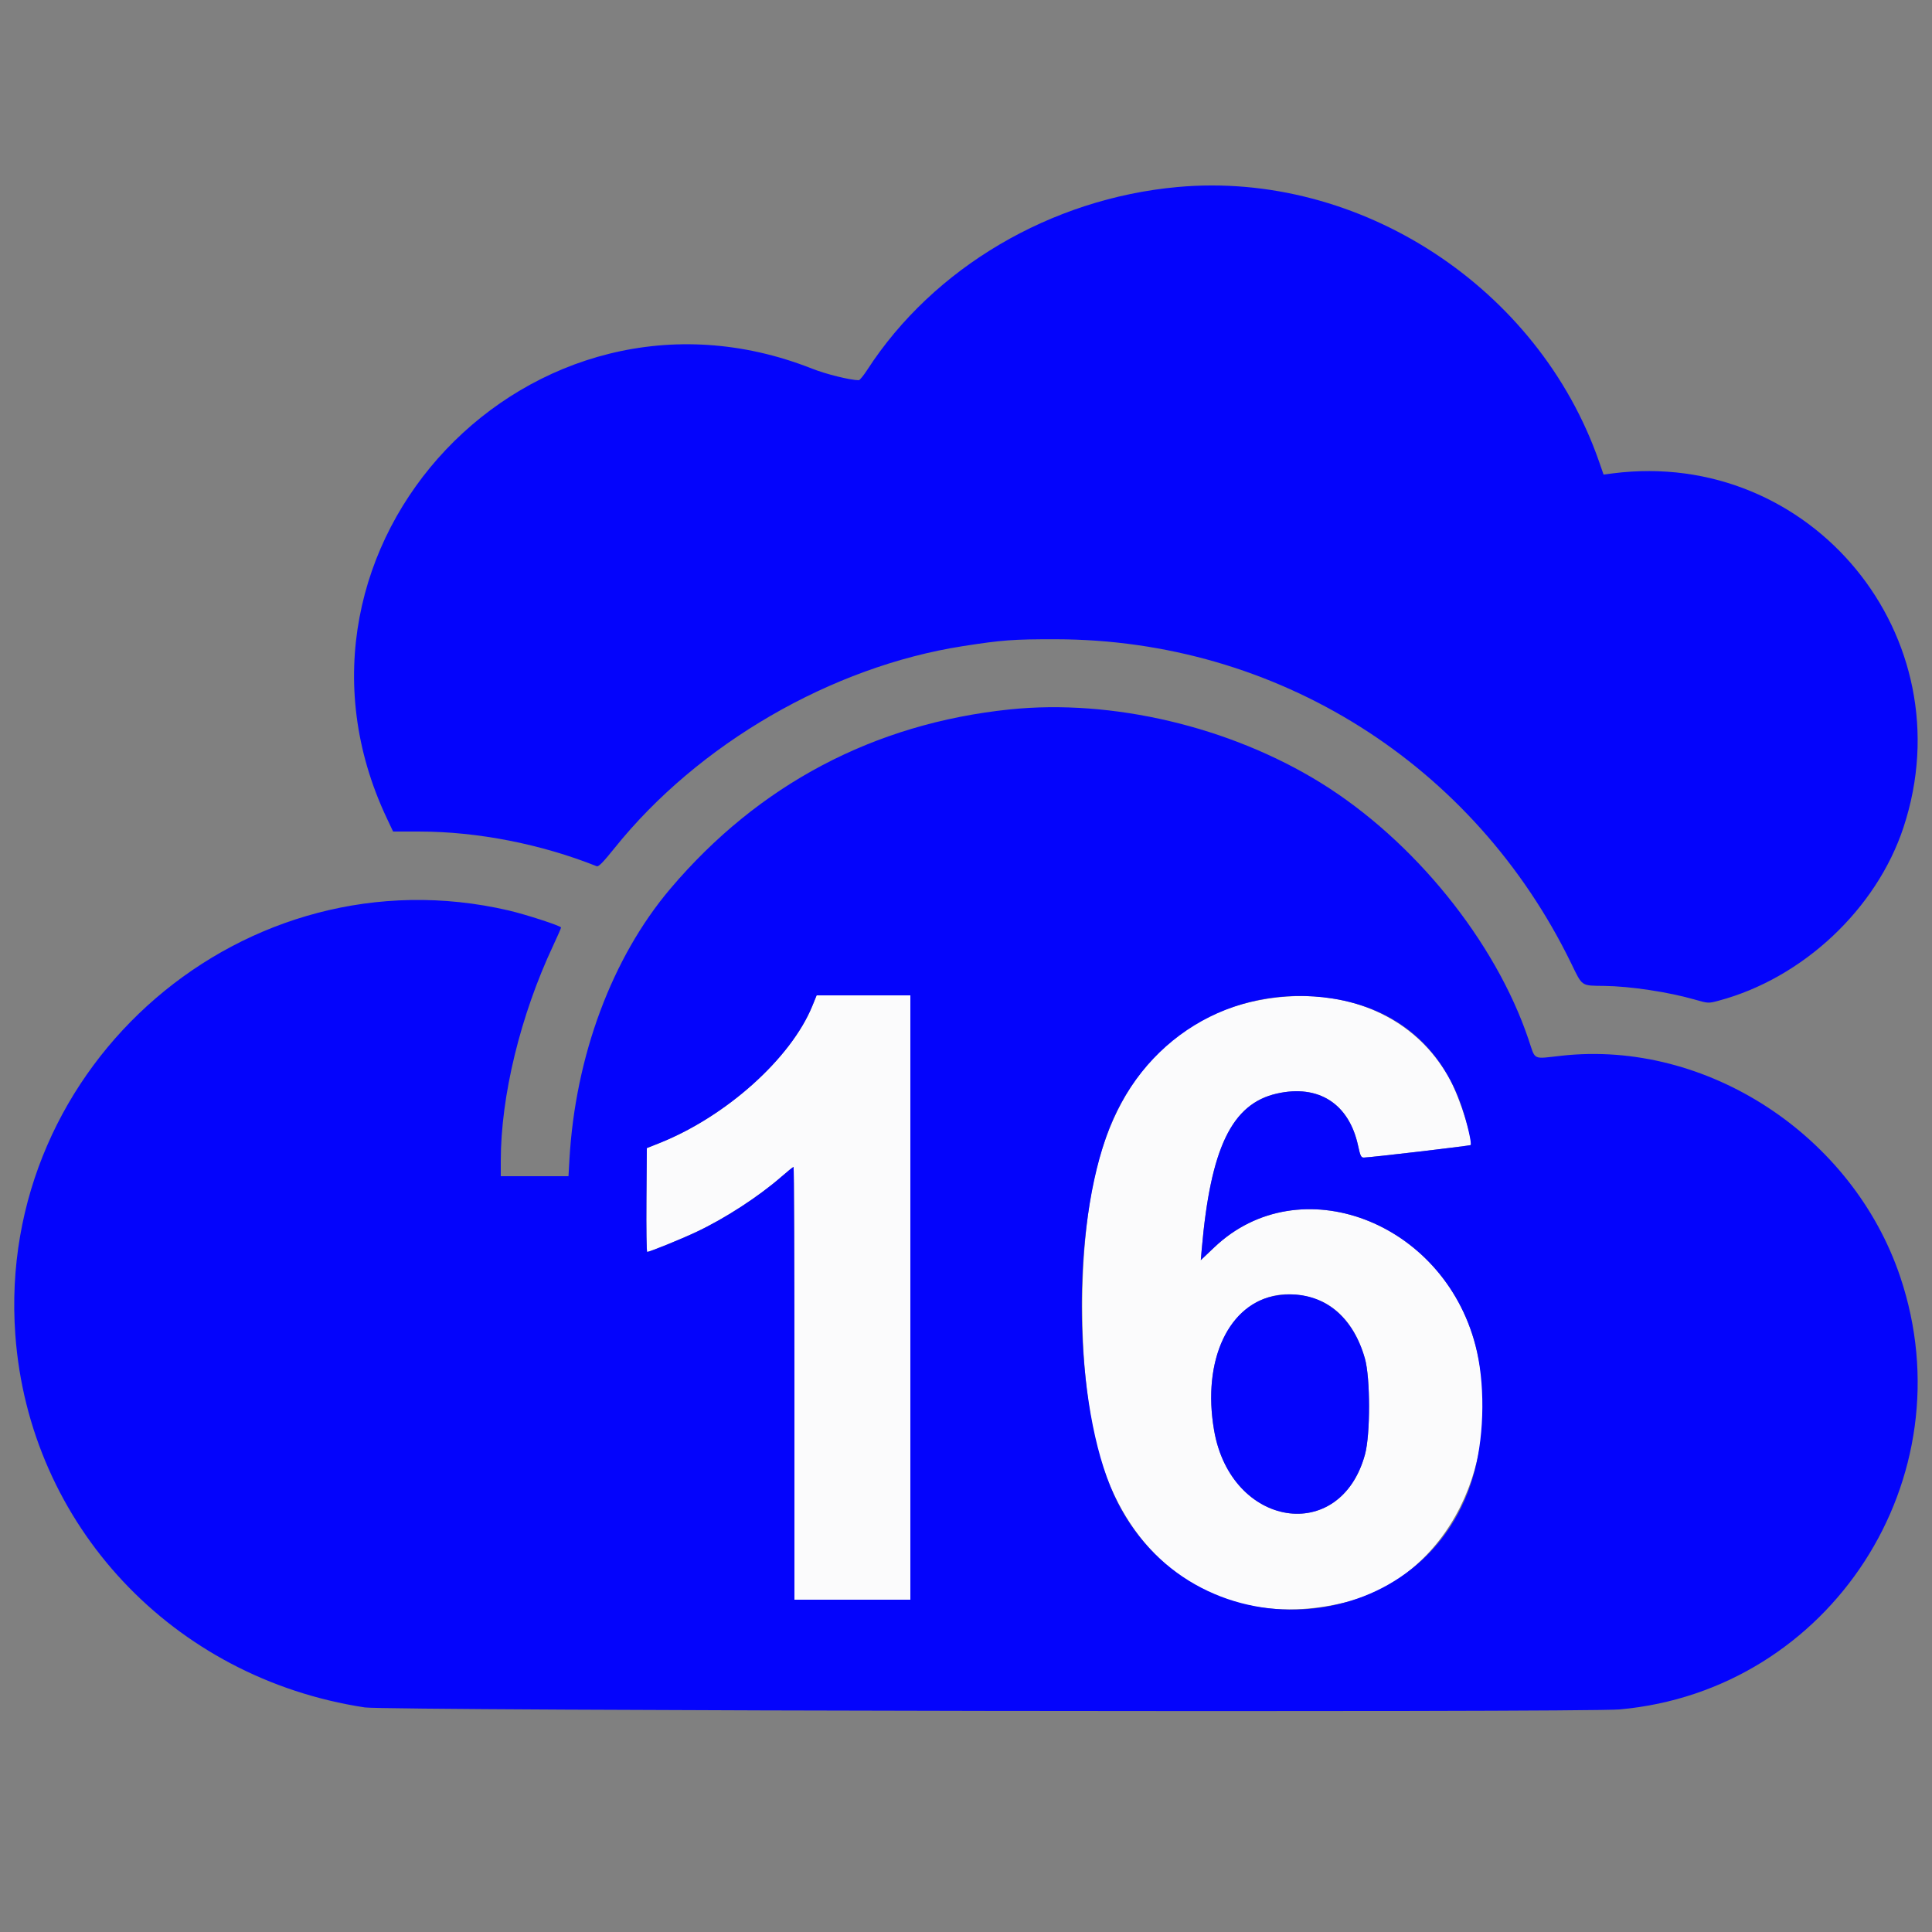 <svg id="svg" version="1.1" xmlns="http://www.w3.org/2000/svg" xmlns:xlink="http://www.w3.org/1999/xlink" width="400" height="400" viewBox="0, 0, 400,400"><rect x="0" y="0" width="400" height="400" fill="#808080" stroke="none"/><g id="svgg"><path id="path0" d="M168.195 208.240 C 163.774 219.116,150.319 231.183,136.480 236.684 L 133.920 237.702 133.836 248.451 C 133.789 254.363,133.861 259.199,133.996 259.198 C 134.513 259.194,141.026 256.548,144.189 255.056 C 150.126 252.255,157.038 247.767,161.770 243.640 C 163.057 242.518,164.193 241.600,164.295 241.600 C 164.397 241.600,164.480 261.760,164.480 286.400 L 164.480 331.200 176.480 331.200 L 188.480 331.200 188.480 268.640 L 188.480 206.080 178.777 206.080 L 169.074 206.080 168.195 208.240 M261.760 206.885 C 244.194 209.865,231.991 222.176,227.056 241.895 C 223.053 257.895,223.054 283.271,227.060 299.246 C 233.475 324.829,254.233 337.863,278.732 331.692 C 299.619 326.430,311.703 302.409,305.476 278.528 C 298.760 252.769,268.982 241.571,251.447 258.210 L 248.612 260.899 248.804 258.690 C 250.630 237.666,255.026 228.536,264.343 226.417 C 272.983 224.452,279.302 228.500,281.175 237.200 C 281.636 239.339,281.800 239.678,282.374 239.663 C 283.921 239.623,304.315 237.232,304.476 237.071 C 305.116 236.430,302.338 227.558,300.287 223.697 C 293.265 210.476,278.521 204.042,261.760 206.885 M272.160 268.860 C 277.099 270.467,280.779 274.849,282.593 281.280 C 283.727 285.301,283.737 296.984,282.610 301.120 C 277.496 319.884,254.882 316.303,251.371 296.173 C 248.124 277.551,258.197 264.316,272.160 268.860 " stroke="none" fill="#fbfbfc" fill-rule="evenodd"></path><path id="path1" d="M243.826 38.719 C 217.578 41.097,193.262 55.416,179.562 76.563 C 178.794 77.749,178.002 78.720,177.802 78.719 C 176.056 78.714,171.034 77.473,168.160 76.336 C 109.999 53.331,53.473 113.020,80.065 169.360 L 81.386 172.160 86.853 172.163 C 98.868 172.171,111.993 174.740,123.549 179.346 C 123.923 179.495,124.890 178.510,127.211 175.615 C 144.509 154.032,172.138 138.010,199.360 133.775 C 207.539 132.503,209.756 132.338,218.560 132.350 C 264.317 132.408,305.208 158.132,325.331 199.519 C 327.652 204.291,327.311 204.061,332.160 204.123 C 337.529 204.192,345.369 205.373,350.844 206.938 C 353.685 207.750,353.691 207.750,355.804 207.188 C 373.233 202.549,388.526 188.210,394.105 171.274 C 407.096 131.847,374.988 92.758,333.920 98.005 L 332.000 98.251 331.081 95.605 C 318.525 59.469,281.468 35.310,243.826 38.719 M209.014 146.884 C 180.948 149.810,157.064 162.433,138.787 184.000 C 126.713 198.247,119.112 218.651,117.894 240.080 L 117.698 243.520 110.689 243.520 L 103.680 243.520 103.680 240.354 C 103.680 226.915,107.744 210.220,114.539 195.747 C 115.430 193.848,116.160 192.176,116.160 192.033 C 116.160 191.700,108.851 189.323,105.280 188.494 C 50.800 175.845,-0.890 220.304,3.171 276.320 C 6.029 315.748,35.726 347.431,75.520 353.504 C 80.099 354.202,327.809 354.594,335.354 353.915 C 378.996 349.984,407.479 306.027,393.410 264.320 C 383.521 235.007,353.317 215.281,323.360 218.571 C 317.166 219.252,317.960 219.640,316.462 215.200 C 309.598 194.851,292.698 173.981,273.440 162.071 C 254.616 150.430,230.205 144.675,209.014 146.884 M188.480 268.640 L 188.480 331.200 176.480 331.200 L 164.480 331.200 164.480 286.400 C 164.480 261.760,164.397 241.600,164.295 241.600 C 164.193 241.600,163.057 242.518,161.770 243.640 C 157.038 247.767,150.126 252.255,144.189 255.056 C 141.026 256.548,134.513 259.194,133.996 259.198 C 133.861 259.199,133.789 254.363,133.836 248.451 L 133.920 237.702 136.480 236.684 C 150.319 231.183,163.774 219.116,168.195 208.240 L 169.074 206.080 178.777 206.080 L 188.480 206.080 188.480 268.640 M275.840 206.726 C 289.017 208.759,298.487 216.722,302.695 229.307 C 303.768 232.517,304.750 236.797,304.476 237.071 C 304.315 237.232,283.921 239.623,282.374 239.663 C 281.800 239.678,281.636 239.339,281.175 237.200 C 279.302 228.500,272.983 224.452,264.343 226.417 C 255.026 228.536,250.630 237.666,248.804 258.690 L 248.612 260.899 251.447 258.210 C 268.982 241.571,298.760 252.769,305.476 278.528 C 307.441 286.064,307.377 296.550,305.318 304.480 C 296.269 339.335,248.097 343.691,231.443 311.160 C 222.570 293.830,221.384 257.330,228.983 235.497 C 236.047 215.204,255.073 203.521,275.840 206.726 M264.506 268.191 C 254.418 269.679,248.828 281.588,251.371 296.173 C 254.882 316.303,277.496 319.884,282.610 301.120 C 283.737 296.984,283.727 285.301,282.593 281.280 C 279.938 271.864,273.109 266.922,264.506 268.191 " stroke="none" fill="#0404fc" fill-rule="evenodd"></path></g></svg>
